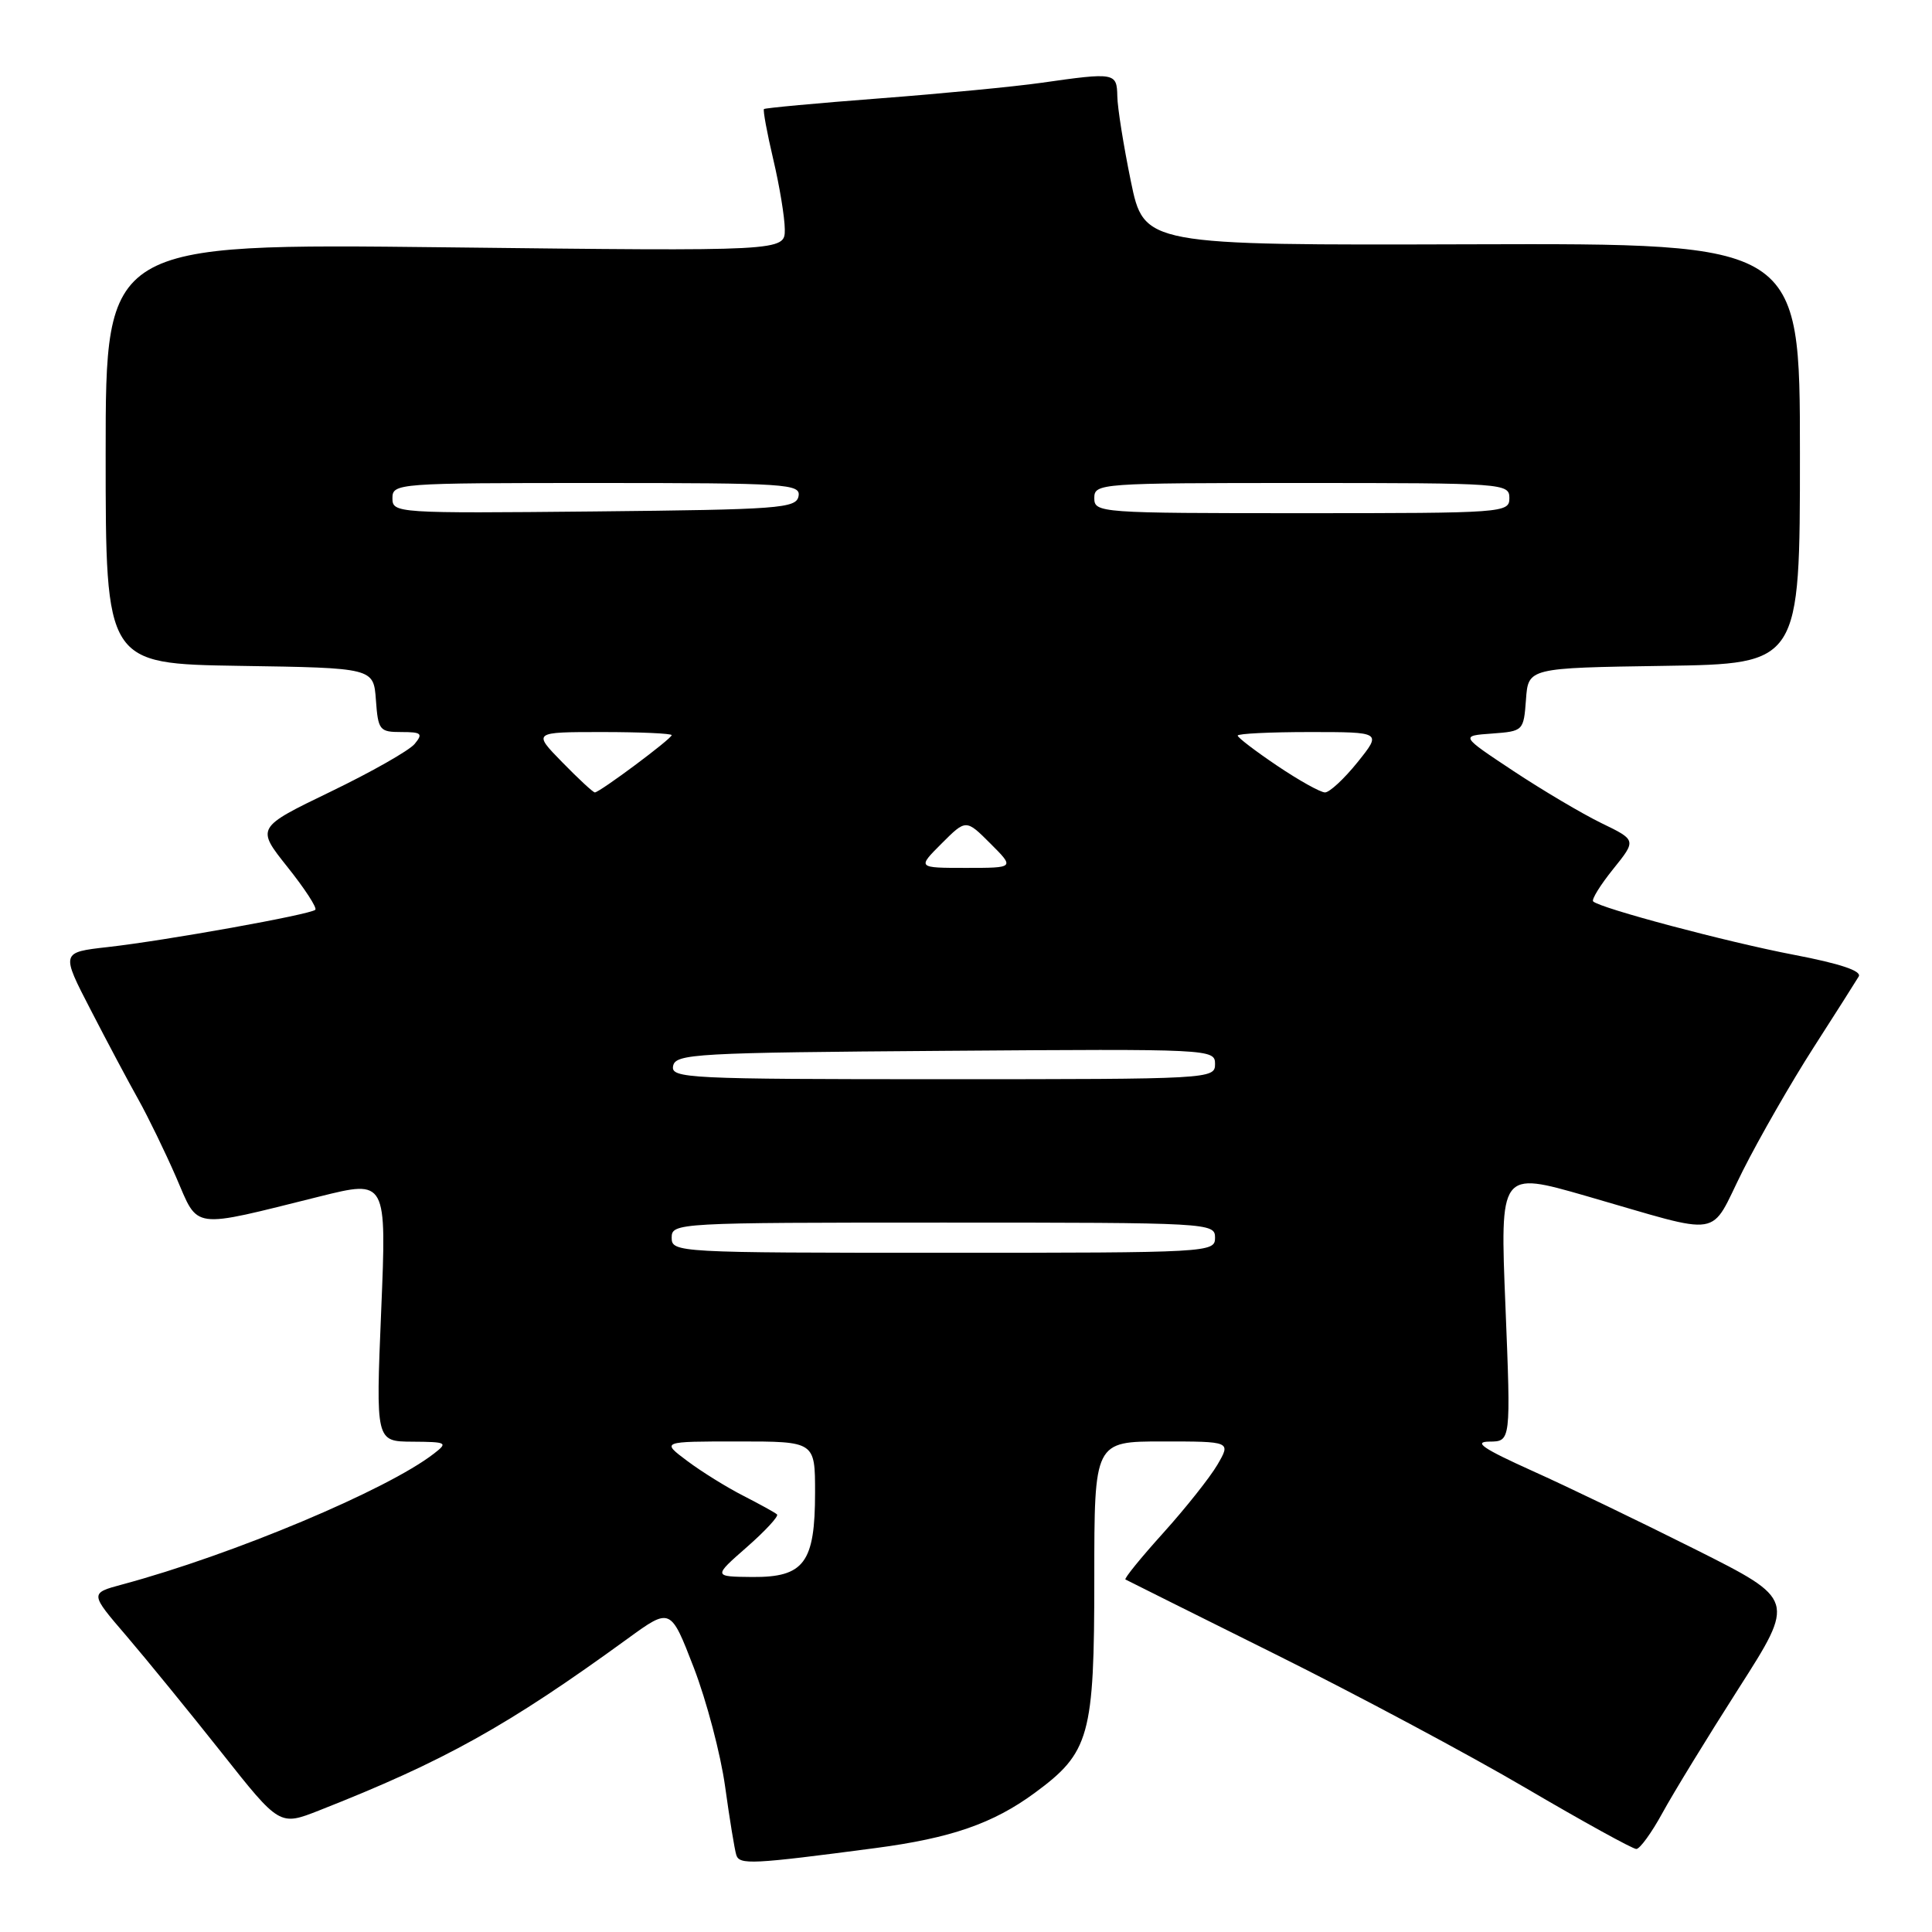 <?xml version="1.0" encoding="UTF-8" standalone="no"?>
<!DOCTYPE svg PUBLIC "-//W3C//DTD SVG 1.1//EN" "http://www.w3.org/Graphics/SVG/1.1/DTD/svg11.dtd" >
<svg xmlns="http://www.w3.org/2000/svg" xmlns:xlink="http://www.w3.org/1999/xlink" version="1.1" viewBox="0 0 256 256">
 <g >
 <path fill="currentColor"
d=" M 116.00 244.88 C 126.01 243.56 131.57 241.63 137.08 237.59 C 144.40 232.21 145.00 230.07 145.00 209.10 C 145.00 191.00 145.00 191.00 154.06 191.00 C 163.11 191.00 163.11 191.00 161.31 194.09 C 160.31 195.79 157.08 199.86 154.13 203.13 C 151.17 206.41 148.92 209.18 149.13 209.29 C 149.33 209.41 158.28 213.86 169.00 219.20 C 179.72 224.53 194.68 232.52 202.22 236.95 C 209.77 241.38 216.34 245.00 216.82 245.00 C 217.29 245.00 218.85 242.85 220.28 240.23 C 221.71 237.61 226.26 230.17 230.39 223.71 C 237.90 211.96 237.90 211.96 224.70 205.33 C 217.44 201.69 207.68 196.98 203.00 194.88 C 196.51 191.95 195.17 191.04 197.35 191.02 C 200.20 191.00 200.20 191.00 199.48 173.09 C 198.75 155.19 198.75 155.19 210.13 158.46 C 228.80 163.83 226.36 164.22 230.95 155.09 C 233.15 150.73 237.35 143.41 240.29 138.83 C 243.23 134.25 245.93 130.00 246.29 129.39 C 246.72 128.66 243.84 127.69 237.72 126.52 C 228.84 124.82 212.01 120.34 211.10 119.44 C 210.86 119.20 212.05 117.27 213.75 115.16 C 216.84 111.32 216.84 111.32 212.20 109.07 C 209.65 107.83 204.40 104.72 200.53 102.16 C 193.50 97.50 193.50 97.50 197.70 97.20 C 201.85 96.89 201.89 96.85 202.20 92.70 C 202.50 88.50 202.50 88.50 220.50 88.23 C 238.50 87.96 238.50 87.96 238.50 60.10 C 238.50 32.24 238.50 32.24 195.05 32.37 C 151.59 32.50 151.59 32.50 149.84 24.00 C 148.88 19.32 148.07 14.26 148.05 12.75 C 147.99 9.62 147.74 9.58 138.00 10.97 C 134.43 11.48 124.75 12.41 116.50 13.04 C 108.25 13.67 101.38 14.31 101.23 14.45 C 101.08 14.59 101.63 17.59 102.46 21.11 C 103.29 24.62 103.98 28.80 103.99 30.40 C 104.00 33.29 104.00 33.29 59.00 32.77 C 14.00 32.26 14.00 32.26 14.00 60.11 C 14.00 87.95 14.00 87.95 31.75 88.23 C 49.50 88.50 49.50 88.50 49.81 92.75 C 50.10 96.76 50.29 97.00 53.18 97.00 C 55.86 97.00 56.08 97.20 54.94 98.58 C 54.22 99.45 49.20 102.30 43.79 104.91 C 33.94 109.67 33.94 109.67 38.09 114.88 C 40.38 117.75 42.04 120.30 41.78 120.55 C 41.15 121.18 21.95 124.63 14.29 125.49 C 8.07 126.19 8.07 126.19 12.03 133.84 C 14.20 138.05 17.04 143.39 18.34 145.70 C 19.63 148.01 21.88 152.64 23.34 155.99 C 26.37 163.00 25.11 162.83 42.36 158.54 C 51.23 156.33 51.23 156.33 50.51 173.66 C 49.79 191.00 49.79 191.00 54.64 191.03 C 59.23 191.06 59.39 191.15 57.50 192.61 C 51.31 197.42 30.82 206.02 16.20 209.95 C 11.89 211.11 11.89 211.11 16.78 216.80 C 19.46 219.94 25.12 226.88 29.36 232.23 C 37.05 241.95 37.05 241.95 42.27 239.90 C 58.87 233.37 67.25 228.70 83.18 217.12 C 88.85 213.00 88.85 213.00 91.93 220.97 C 93.62 225.36 95.49 232.45 96.08 236.72 C 96.67 241.00 97.34 245.08 97.56 245.79 C 97.98 247.12 99.59 247.04 116.00 244.88 Z  M 98.96 205.00 C 101.41 202.85 103.21 200.90 102.96 200.67 C 102.71 200.43 100.70 199.33 98.50 198.20 C 96.30 197.08 92.95 195.00 91.06 193.58 C 87.61 191.00 87.61 191.00 97.81 191.00 C 108.00 191.00 108.00 191.00 108.00 197.78 C 108.00 207.07 106.55 209.01 99.69 208.96 C 94.50 208.91 94.50 208.91 98.96 205.00 Z  M 89.00 164.00 C 89.00 162.04 89.67 162.00 125.00 162.00 C 160.33 162.00 161.00 162.04 161.00 164.00 C 161.00 165.96 160.33 166.00 125.00 166.00 C 89.67 166.00 89.00 165.96 89.00 164.00 Z  M 89.19 141.25 C 89.50 139.63 92.14 139.48 125.26 139.24 C 160.50 138.98 161.00 139.00 161.00 140.99 C 161.00 142.97 160.41 143.00 124.93 143.00 C 91.11 143.00 88.87 142.89 89.19 141.25 Z  M 124.77 111.77 C 128.00 108.54 128.00 108.54 131.23 111.77 C 134.46 115.00 134.46 115.00 128.00 115.00 C 121.54 115.00 121.54 115.00 124.77 111.77 Z  M 74.50 101.00 C 70.59 97.00 70.59 97.00 79.80 97.00 C 84.86 97.00 89.00 97.19 89.00 97.41 C 89.00 97.89 79.45 105.00 78.82 105.00 C 78.59 105.00 76.65 103.20 74.50 101.00 Z  M 169.24 101.47 C 166.36 99.53 164.00 97.73 164.00 97.47 C 164.00 97.21 168.30 97.00 173.55 97.00 C 183.09 97.00 183.09 97.00 179.88 101.00 C 178.11 103.20 176.17 105.00 175.57 105.00 C 174.97 105.00 172.12 103.41 169.24 101.47 Z  M 52.00 66.02 C 52.00 64.04 52.59 64.00 79.07 64.00 C 104.32 64.00 106.12 64.12 105.81 65.75 C 105.50 67.36 103.28 67.52 78.74 67.77 C 52.51 68.03 52.00 67.99 52.00 66.02 Z  M 145.00 66.00 C 145.00 64.05 145.67 64.00 172.50 64.00 C 199.33 64.00 200.00 64.05 200.00 66.00 C 200.00 67.95 199.33 68.00 172.50 68.00 C 145.67 68.00 145.00 67.95 145.00 66.00 Z "/>
</g>
</svg>